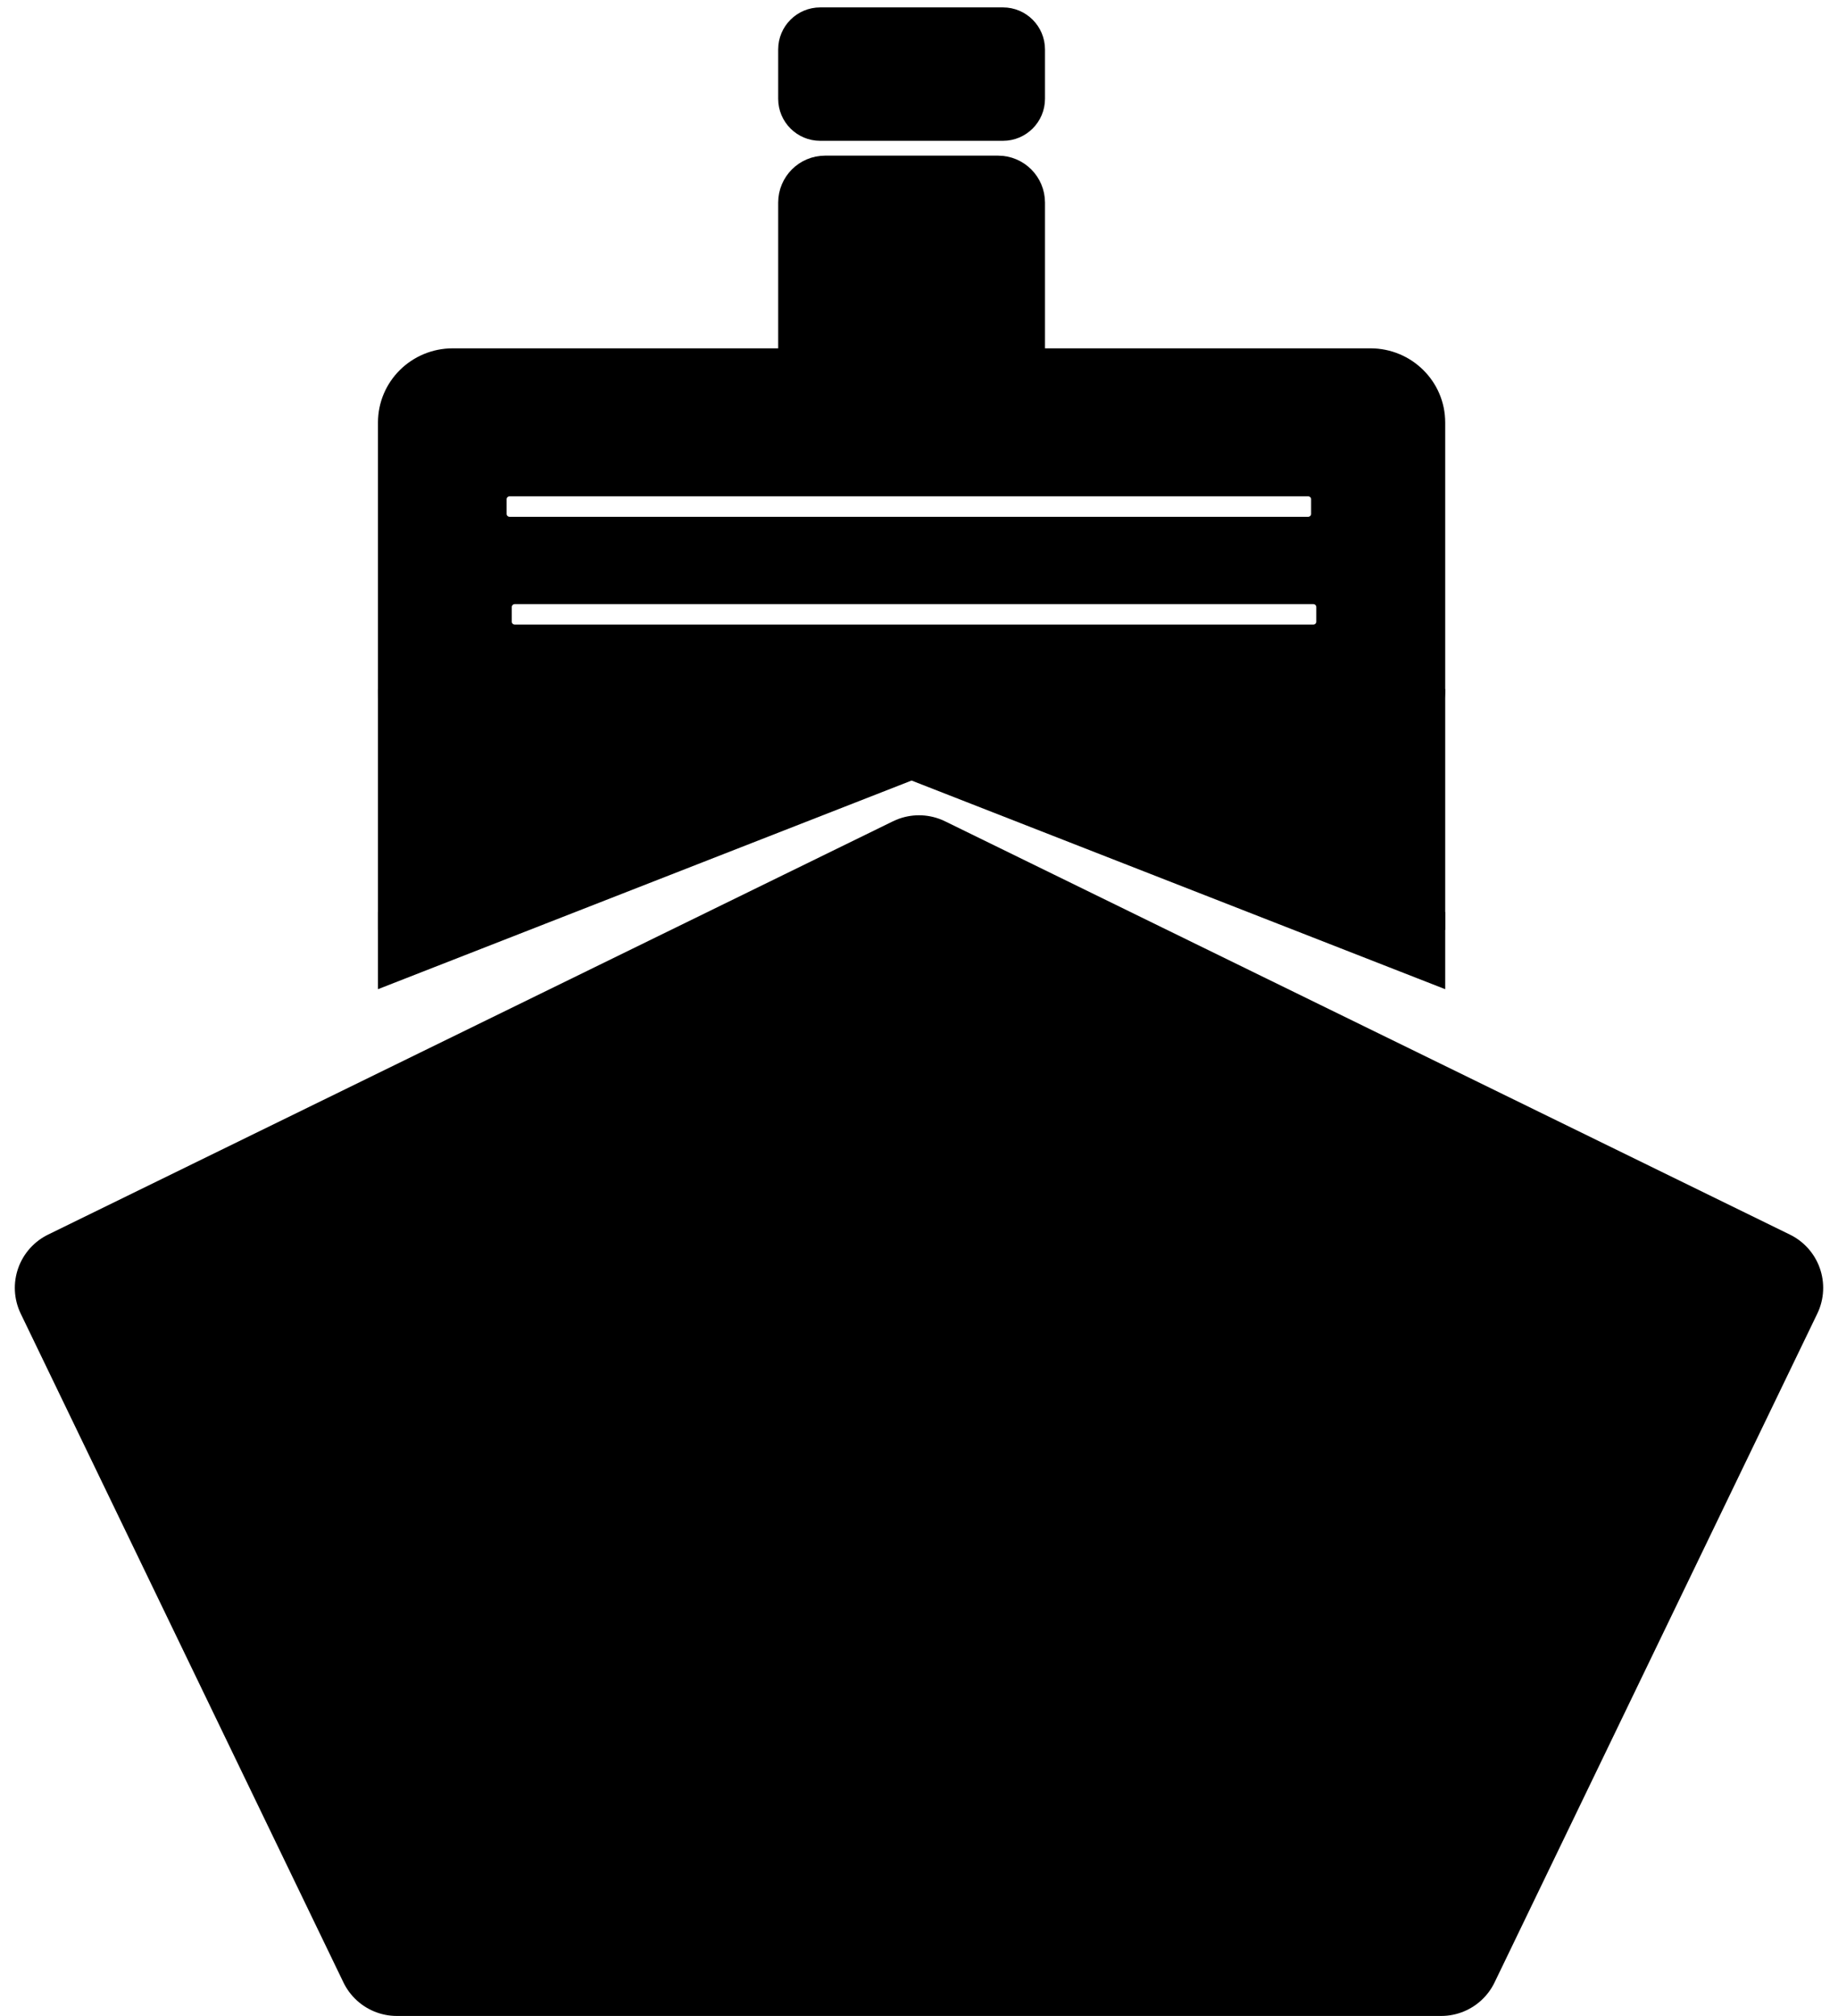 <?xml version="1.0" encoding="UTF-8" standalone="no"?>
<svg
   width="124"
   height="136"
   overflow="hidden"
   version="1.1"
   id="svg23"
   sodipodi:docname="boat_small.svg"
   inkscape:version="1.1.2 (0a00cf5339, 2022-02-04, custom)"
   xmlns:inkscape="http://www.inkscape.org/namespaces/inkscape"
   xmlns:sodipodi="http://sodipodi.sourceforge.net/DTD/sodipodi-0.dtd"
   xmlns="http://www.w3.org/2000/svg"
   xmlns:svg="http://www.w3.org/2000/svg">
  <sodipodi:namedview
     id="namedview25"
     pagecolor="#ffffff"
     bordercolor="#666666"
     borderopacity="1.0"
     inkscape:pageshadow="2"
     inkscape:pageopacity="0.0"
     inkscape:pagecheckerboard="0"
     showgrid="false"
     inkscape:zoom="4.6691176"
     inkscape:cx="61.896063"
     inkscape:cy="67.892913"
     inkscape:window-width="1920"
     inkscape:window-height="1010"
     inkscape:window-x="0"
     inkscape:window-y="0"
     inkscape:window-maximized="1"
     inkscape:current-layer="svg23" />
  <defs
     id="defs5">
    <clipPath
       id="clip0">
      <rect
         x="328"
         y="262"
         width="124"
         height="136"
         id="rect2" />
    </clipPath>
  </defs>
  <g
     clip-path="url(#clip0)"
     transform="translate(-328 -262)"
     id="g21"
     style="stroke:#000000;stroke-opacity:1;fill:#000000;fill-opacity:1">
    <path
       d="M333 348.883 390 321 447 348.883 425.228 394 354.772 394Z"
       stroke="#FFFFFF"
       stroke-width="8"
       stroke-linejoin="round"
       stroke-miterlimit="10"
       fill="#FFFFFF"
       fill-rule="evenodd"
       id="path7"
       style="stroke:#000000;stroke-opacity:1;fill:#000000;fill-opacity:1" />
    <path
       d="M354 328 354 323.88 389.5 310 425 323.88 425 328 389.5 314.121Z"
       fill="#FFFFFF"
       fill-rule="evenodd"
       id="path9"
       style="stroke:#000000;stroke-opacity:1;fill:#000000;fill-opacity:1" />
    <path
       d="M362.729 302.255C362.341 302.255 362.027 302.567 362.027 302.951L362.027 303.942C362.027 304.326 362.341 304.637 362.729 304.637L416.601 304.637C416.989 304.637 417.303 304.326 417.303 303.942L417.303 302.951C417.303 302.567 416.989 302.255 416.601 302.255ZM362.38 294.983C361.993 294.983 361.679 295.294 361.679 295.678L361.679 296.669C361.679 297.053 361.993 297.365 362.38 297.365L416.253 297.365C416.64 297.365 416.954 297.053 416.954 296.669L416.954 295.678C416.954 295.294 416.64 294.983 416.253 294.983ZM358.542 286 420.458 286C422.966 286 425 288.015 425 290.5L425 308.5C425 310.985 422.966 313 420.458 313L358.542 313C356.034 313 354 310.985 354 308.5L354 290.5C354 288.015 356.034 286 358.542 286Z"
       fill="#FFFFFF"
       fill-rule="evenodd"
       id="path11"
       style="stroke:#000000;stroke-opacity:1;fill:#000000;fill-opacity:1" />
    <path
       d="M354 309 392 309 354 324Z"
       fill="#FFFFFF"
       fill-rule="evenodd"
       id="path13"
       style="stroke:#000000;stroke-opacity:1;fill:#000000;fill-opacity:1" />
    <path
       d="M0 36 0.813 0 15 36Z"
       fill="#FFFFFF"
       fill-rule="evenodd"
       transform="matrix(1.83697e-16 1 1 -1.83697e-16 389 309)"
       id="path15"
       style="stroke:#000000;stroke-opacity:1;fill:#000000;fill-opacity:1" />
    <path
       d="M381 275.667C381 274.194 382.194 273 383.667 273L395.333 273C396.806 273 398 274.194 398 275.667L398 286.333C398 287.806 396.806 289 395.333 289L383.667 289C382.194 289 381 287.806 381 286.333Z"
       fill="#FFFFFF"
       fill-rule="evenodd"
       id="path17"
       style="stroke:#000000;stroke-opacity:1;fill:#000000;fill-opacity:1" />
    <path
       d="M381 265.335C381 264.046 382.046 263 383.335 263L395.665 263C396.954 263 398 264.046 398 265.335L398 268.665C398 269.954 396.954 271 395.665 271L383.335 271C382.046 271 381 269.954 381 268.665Z"
       fill="#FFFFFF"
       fill-rule="evenodd"
       id="path19"
       style="stroke:#000000;stroke-opacity:1;fill:#000000;fill-opacity:1" />
  </g>
</svg>
